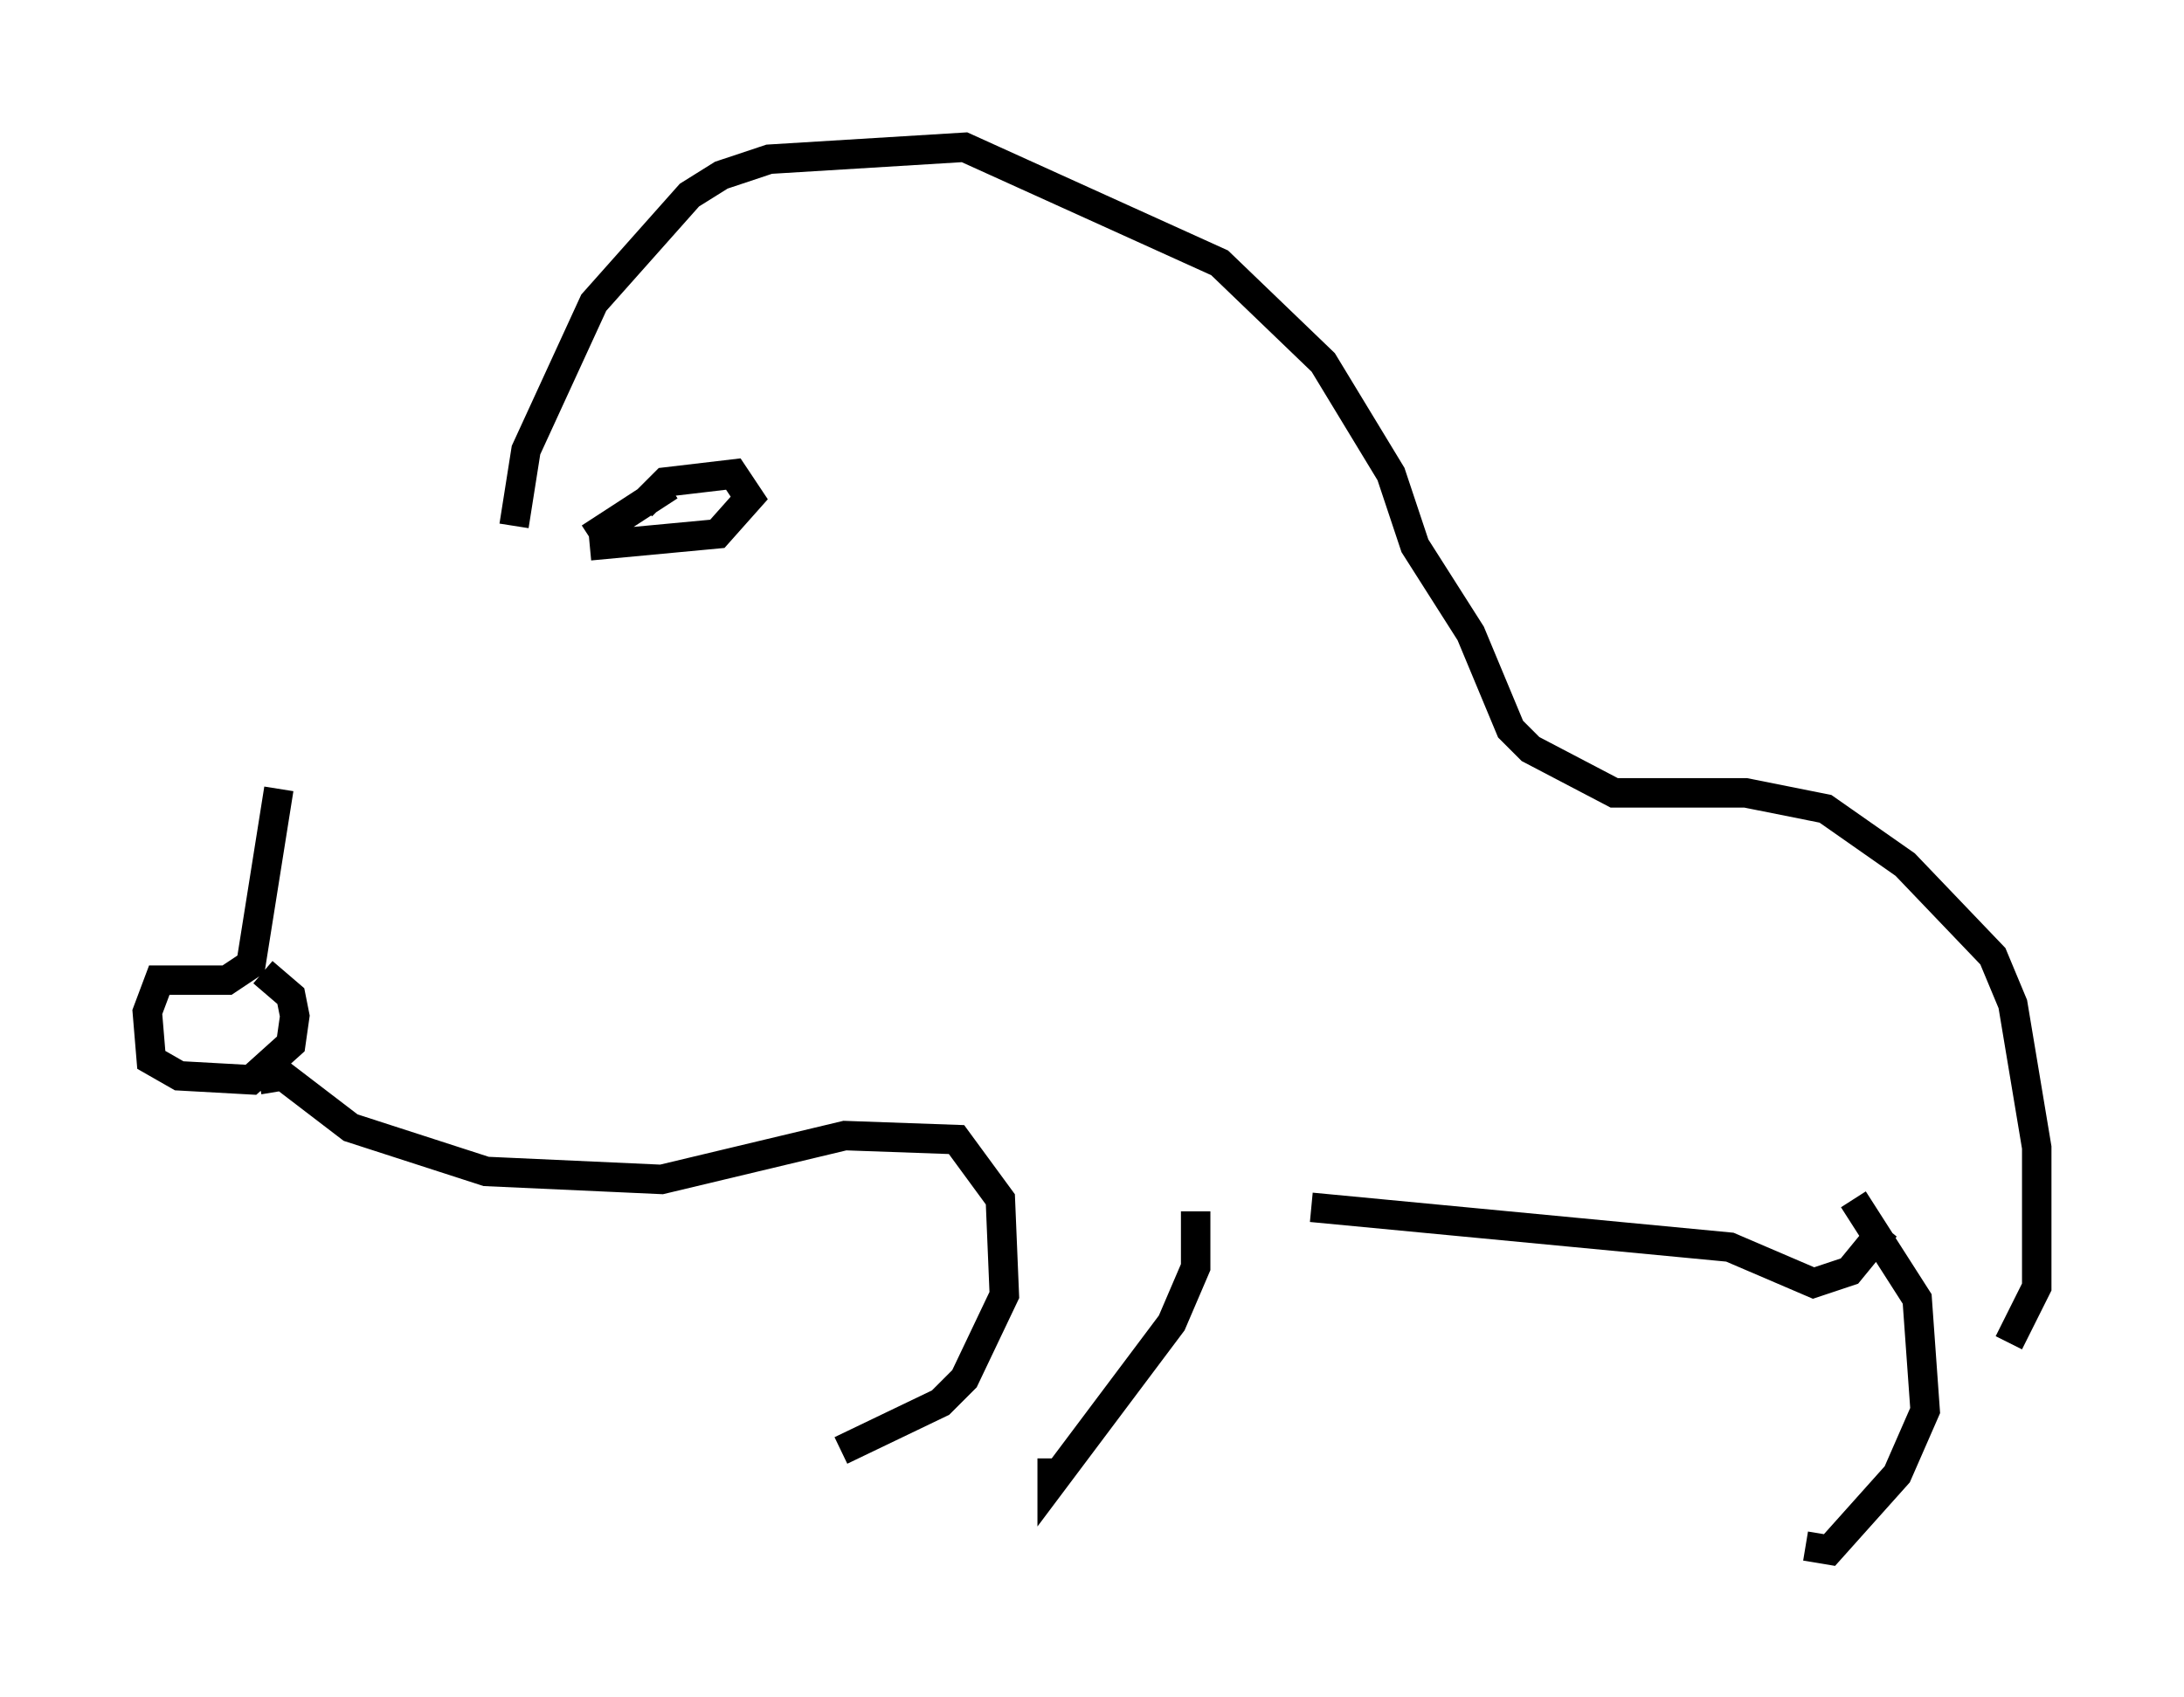 <?xml version="1.0" encoding="utf-8" ?>
<svg baseProfile="full" height="57.631" version="1.1" width="74.14" xmlns="http://www.w3.org/2000/svg" xmlns:ev="http://www.w3.org/2001/xml-events" xmlns:xlink="http://www.w3.org/1999/xlink"><defs /><rect fill="white" height="57.631" width="74.14" x="0" y="0" /><path d="M17.314, 19.885 m-7.848, 6.901 l-0.947, 5.954 -0.812, 0.541 l-2.3, 0.0 -0.406, 1.083 l0.135, 1.624 0.947, 0.541 l2.436, 0.135 1.353, -1.218 l0.135, -0.947 -0.135, -0.677 l-0.947, -0.812 m-0.135, 3.654 l0.812, -0.135 2.3, 1.759 l4.601, 1.488 5.954, 0.271 l6.225, -1.488 3.789, 0.135 l1.488, 2.03 0.135, 3.248 l-1.353, 2.842 -0.812, 0.812 l-3.383, 1.624 m12.043, -8.119 l0.0, 1.894 -0.812, 1.894 l-4.059, 5.413 0.0, -0.812 m-18.268, -31.664 l0.406, -2.571 2.3, -5.007 l3.248, -3.654 1.083, -0.677 l1.624, -0.541 6.631, -0.406 l8.66, 3.924 3.518, 3.383 l2.3, 3.789 0.812, 2.436 l1.894, 2.977 1.353, 3.248 l0.677, 0.677 2.842, 1.488 l4.465, 0.0 2.706, 0.541 l2.706, 1.894 2.977, 3.112 l0.677, 1.624 0.812, 4.871 l0.0, 4.736 -0.947, 1.894 m-5.277, -4.871 l2.165, 3.383 0.271, 3.789 l-0.947, 2.165 -2.3, 2.571 l-0.812, -0.135 m-16.779, -11.502 l14.208, 1.353 2.842, 1.218 l1.218, -0.406 1.218, -1.488 m-42.219, -24.492 l0.812, -0.812 2.3, -0.271 l0.541, 0.812 -1.083, 1.218 l-4.33, 0.406 m0.0, -0.271 l2.706, -1.759 " fill="none" stroke="black" stroke-width="1" /></svg>
